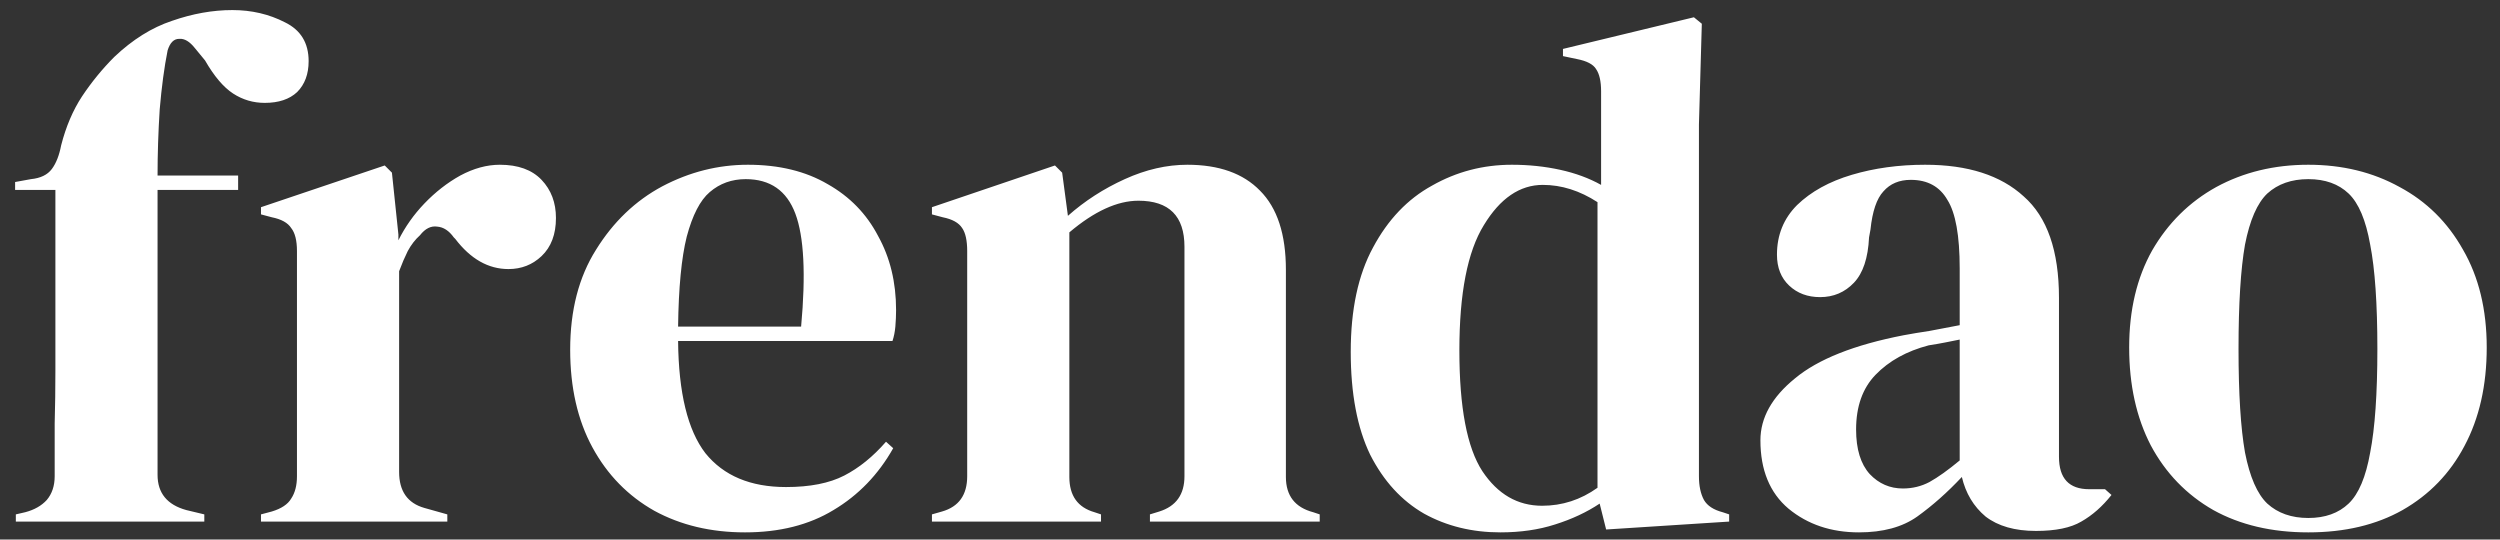 <svg width="139" height="30" viewBox="0 0 139 30" fill="none" xmlns="http://www.w3.org/2000/svg">
<rect x="0" y="0" width="139" height="30" fill="#333333" stroke="none"/>
<path d="M0.88 29V28.6L1.4 28.48C1.907 28.347 2.307 28.12 2.6 27.8C2.893 27.453 3.04 27.013 3.04 26.48C3.04 25.493 3.04 24.52 3.04 23.56C3.067 22.573 3.08 21.587 3.08 20.6V10.56H0.84V10.12L1.72 9.96C2.253 9.907 2.64 9.72 2.88 9.4C3.12 9.08 3.293 8.64 3.4 8.08C3.667 7.04 4.053 6.133 4.56 5.36C5.093 4.56 5.693 3.827 6.36 3.16C7.373 2.2 8.44 1.533 9.56 1.16C10.707 0.76 11.827 0.56 12.92 0.56C13.987 0.56 14.96 0.787 15.84 1.24C16.72 1.667 17.16 2.387 17.16 3.4C17.16 4.12 16.947 4.693 16.52 5.12C16.093 5.52 15.493 5.72 14.72 5.72C14.08 5.72 13.493 5.547 12.96 5.2C12.427 4.853 11.907 4.24 11.4 3.36L10.84 2.68C10.547 2.307 10.253 2.133 9.96 2.16C9.667 2.16 9.453 2.373 9.32 2.8C9.133 3.733 8.987 4.827 8.88 6.08C8.8 7.333 8.76 8.56 8.76 9.76H13.24V10.56H8.76V26.4C8.76 27.413 9.293 28.067 10.36 28.36L11.36 28.6V29H0.88ZM14.511 29V28.6L15.111 28.44C15.644 28.28 16.004 28.04 16.191 27.72C16.404 27.4 16.511 26.987 16.511 26.48V13.96C16.511 13.373 16.404 12.947 16.191 12.68C16.004 12.387 15.644 12.187 15.111 12.08L14.511 11.92V11.52L21.391 9.2L21.791 9.6L22.151 13.04V13.36C22.524 12.613 23.004 11.933 23.591 11.32C24.204 10.68 24.871 10.16 25.591 9.76C26.338 9.36 27.071 9.16 27.791 9.16C28.804 9.16 29.578 9.44 30.111 10C30.644 10.56 30.911 11.267 30.911 12.12C30.911 13.027 30.644 13.733 30.111 14.24C29.604 14.72 28.991 14.96 28.271 14.96C27.151 14.96 26.164 14.4 25.311 13.28L25.231 13.2C24.964 12.827 24.658 12.627 24.311 12.6C23.964 12.547 23.644 12.707 23.351 13.08C23.084 13.32 22.858 13.613 22.671 13.96C22.511 14.28 22.351 14.653 22.191 15.08V26.24C22.191 27.307 22.658 27.973 23.591 28.24L24.871 28.6V29H14.511ZM41.582 9.16C43.316 9.16 44.795 9.52 46.022 10.24C47.249 10.933 48.182 11.893 48.822 13.12C49.489 14.32 49.822 15.693 49.822 17.24C49.822 17.533 49.809 17.84 49.782 18.16C49.755 18.453 49.702 18.72 49.622 18.96H37.702C37.729 21.84 38.236 23.92 39.222 25.2C40.236 26.453 41.729 27.08 43.702 27.08C45.035 27.08 46.115 26.867 46.942 26.44C47.769 26.013 48.542 25.387 49.262 24.56L49.662 24.92C48.836 26.387 47.729 27.533 46.342 28.36C44.982 29.187 43.342 29.6 41.422 29.6C39.529 29.6 37.849 29.2 36.382 28.4C34.916 27.573 33.769 26.4 32.942 24.88C32.115 23.36 31.702 21.547 31.702 19.44C31.702 17.253 32.182 15.4 33.142 13.88C34.102 12.333 35.329 11.16 36.822 10.36C38.342 9.56 39.929 9.16 41.582 9.16ZM41.462 9.96C40.689 9.96 40.022 10.2 39.462 10.68C38.929 11.133 38.502 11.96 38.182 13.16C37.889 14.333 37.729 16 37.702 18.16H44.542C44.809 15.253 44.702 13.16 44.222 11.88C43.742 10.6 42.822 9.96 41.462 9.96ZM51.816 29V28.6L52.376 28.44C53.309 28.173 53.776 27.52 53.776 26.48V13.96C53.776 13.373 53.682 12.947 53.496 12.68C53.309 12.387 52.949 12.187 52.416 12.08L51.816 11.92V11.52L58.656 9.2L59.056 9.6L59.376 12C60.309 11.173 61.362 10.493 62.536 9.96C63.709 9.427 64.869 9.16 66.016 9.16C67.776 9.16 69.122 9.64 70.056 10.6C71.016 11.56 71.496 13.027 71.496 15V26.52C71.496 27.56 72.002 28.213 73.016 28.48L73.376 28.6V29H63.936V28.6L64.456 28.44C65.389 28.147 65.856 27.493 65.856 26.48V13.72C65.856 12.013 65.002 11.16 63.296 11.16C62.122 11.16 60.842 11.747 59.456 12.92V26.52C59.456 27.56 59.922 28.213 60.856 28.48L61.216 28.6V29H51.816ZM83.421 29.6C81.847 29.6 80.434 29.253 79.181 28.56C77.927 27.84 76.927 26.747 76.181 25.28C75.461 23.787 75.101 21.88 75.101 19.56C75.101 17.213 75.514 15.28 76.341 13.76C77.167 12.213 78.261 11.067 79.621 10.32C80.981 9.547 82.461 9.16 84.061 9.16C84.994 9.16 85.887 9.253 86.741 9.44C87.594 9.627 88.354 9.907 89.021 10.28V5.08C89.021 4.52 88.927 4.107 88.741 3.84C88.581 3.573 88.221 3.387 87.661 3.28L86.901 3.12V2.72L94.181 0.96L94.621 1.32L94.461 6.92V26.48C94.461 27.013 94.554 27.453 94.741 27.8C94.927 28.12 95.274 28.347 95.781 28.48L96.141 28.6V29L89.301 29.44L88.941 28C88.221 28.48 87.394 28.867 86.461 29.16C85.554 29.453 84.541 29.6 83.421 29.6ZM85.741 28.12C86.861 28.12 87.887 27.787 88.821 27.12V11.24C87.834 10.6 86.821 10.28 85.781 10.28C84.501 10.28 83.407 11.027 82.501 12.52C81.594 13.987 81.141 16.307 81.141 19.48C81.141 22.653 81.567 24.893 82.421 26.2C83.274 27.48 84.381 28.12 85.741 28.12ZM103.359 29.6C101.812 29.6 100.505 29.16 99.439 28.28C98.399 27.4 97.879 26.133 97.879 24.48C97.879 23.227 98.519 22.08 99.799 21.04C101.079 19.973 103.092 19.173 105.839 18.64C106.265 18.56 106.745 18.48 107.279 18.4C107.812 18.293 108.372 18.187 108.959 18.08V14.92C108.959 13.107 108.732 11.84 108.279 11.12C107.852 10.373 107.172 10 106.239 10C105.599 10 105.092 10.213 104.719 10.64C104.345 11.04 104.105 11.747 103.999 12.76L103.919 13.2C103.865 14.347 103.585 15.187 103.079 15.72C102.572 16.253 101.945 16.52 101.199 16.52C100.505 16.52 99.932 16.307 99.479 15.88C99.025 15.453 98.799 14.88 98.799 14.16C98.799 13.067 99.172 12.147 99.919 11.4C100.692 10.653 101.705 10.093 102.959 9.72C104.212 9.347 105.572 9.16 107.039 9.16C109.412 9.16 111.239 9.747 112.519 10.92C113.825 12.067 114.479 13.947 114.479 16.56V25.4C114.479 26.6 115.039 27.2 116.159 27.2H117.039L117.399 27.52C116.892 28.16 116.332 28.653 115.719 29C115.132 29.347 114.292 29.52 113.199 29.52C112.025 29.52 111.092 29.253 110.399 28.72C109.732 28.16 109.292 27.427 109.079 26.52C108.279 27.373 107.452 28.107 106.599 28.72C105.772 29.307 104.692 29.6 103.359 29.6ZM105.799 27.16C106.332 27.16 106.825 27.04 107.279 26.8C107.759 26.533 108.319 26.133 108.959 25.6V18.88C108.692 18.933 108.425 18.987 108.159 19.04C107.892 19.093 107.585 19.147 107.239 19.2C106.012 19.52 105.025 20.067 104.279 20.84C103.559 21.587 103.199 22.6 103.199 23.88C103.199 24.973 103.452 25.8 103.959 26.36C104.465 26.893 105.079 27.16 105.799 27.16ZM128.342 29.6C126.315 29.6 124.555 29.187 123.062 28.36C121.569 27.507 120.409 26.307 119.582 24.76C118.782 23.213 118.382 21.4 118.382 19.32C118.382 17.24 118.809 15.44 119.662 13.92C120.542 12.4 121.729 11.227 123.222 10.4C124.742 9.573 126.449 9.16 128.342 9.16C130.235 9.16 131.929 9.573 133.422 10.4C134.915 11.2 136.089 12.36 136.942 13.88C137.822 15.4 138.262 17.213 138.262 19.32C138.262 21.427 137.849 23.253 137.022 24.8C136.222 26.32 135.075 27.507 133.582 28.36C132.115 29.187 130.369 29.6 128.342 29.6ZM128.342 28.8C129.275 28.8 130.022 28.533 130.582 28C131.142 27.467 131.542 26.52 131.782 25.16C132.049 23.8 132.182 21.88 132.182 19.4C132.182 16.893 132.049 14.96 131.782 13.6C131.542 12.24 131.142 11.293 130.582 10.76C130.022 10.227 129.275 9.96 128.342 9.96C127.409 9.96 126.649 10.227 126.062 10.76C125.502 11.293 125.089 12.24 124.822 13.6C124.582 14.96 124.462 16.893 124.462 19.4C124.462 21.88 124.582 23.8 124.822 25.16C125.089 26.52 125.502 27.467 126.062 28C126.649 28.533 127.409 28.8 128.342 28.8Z" fill="white"/>
</svg>
